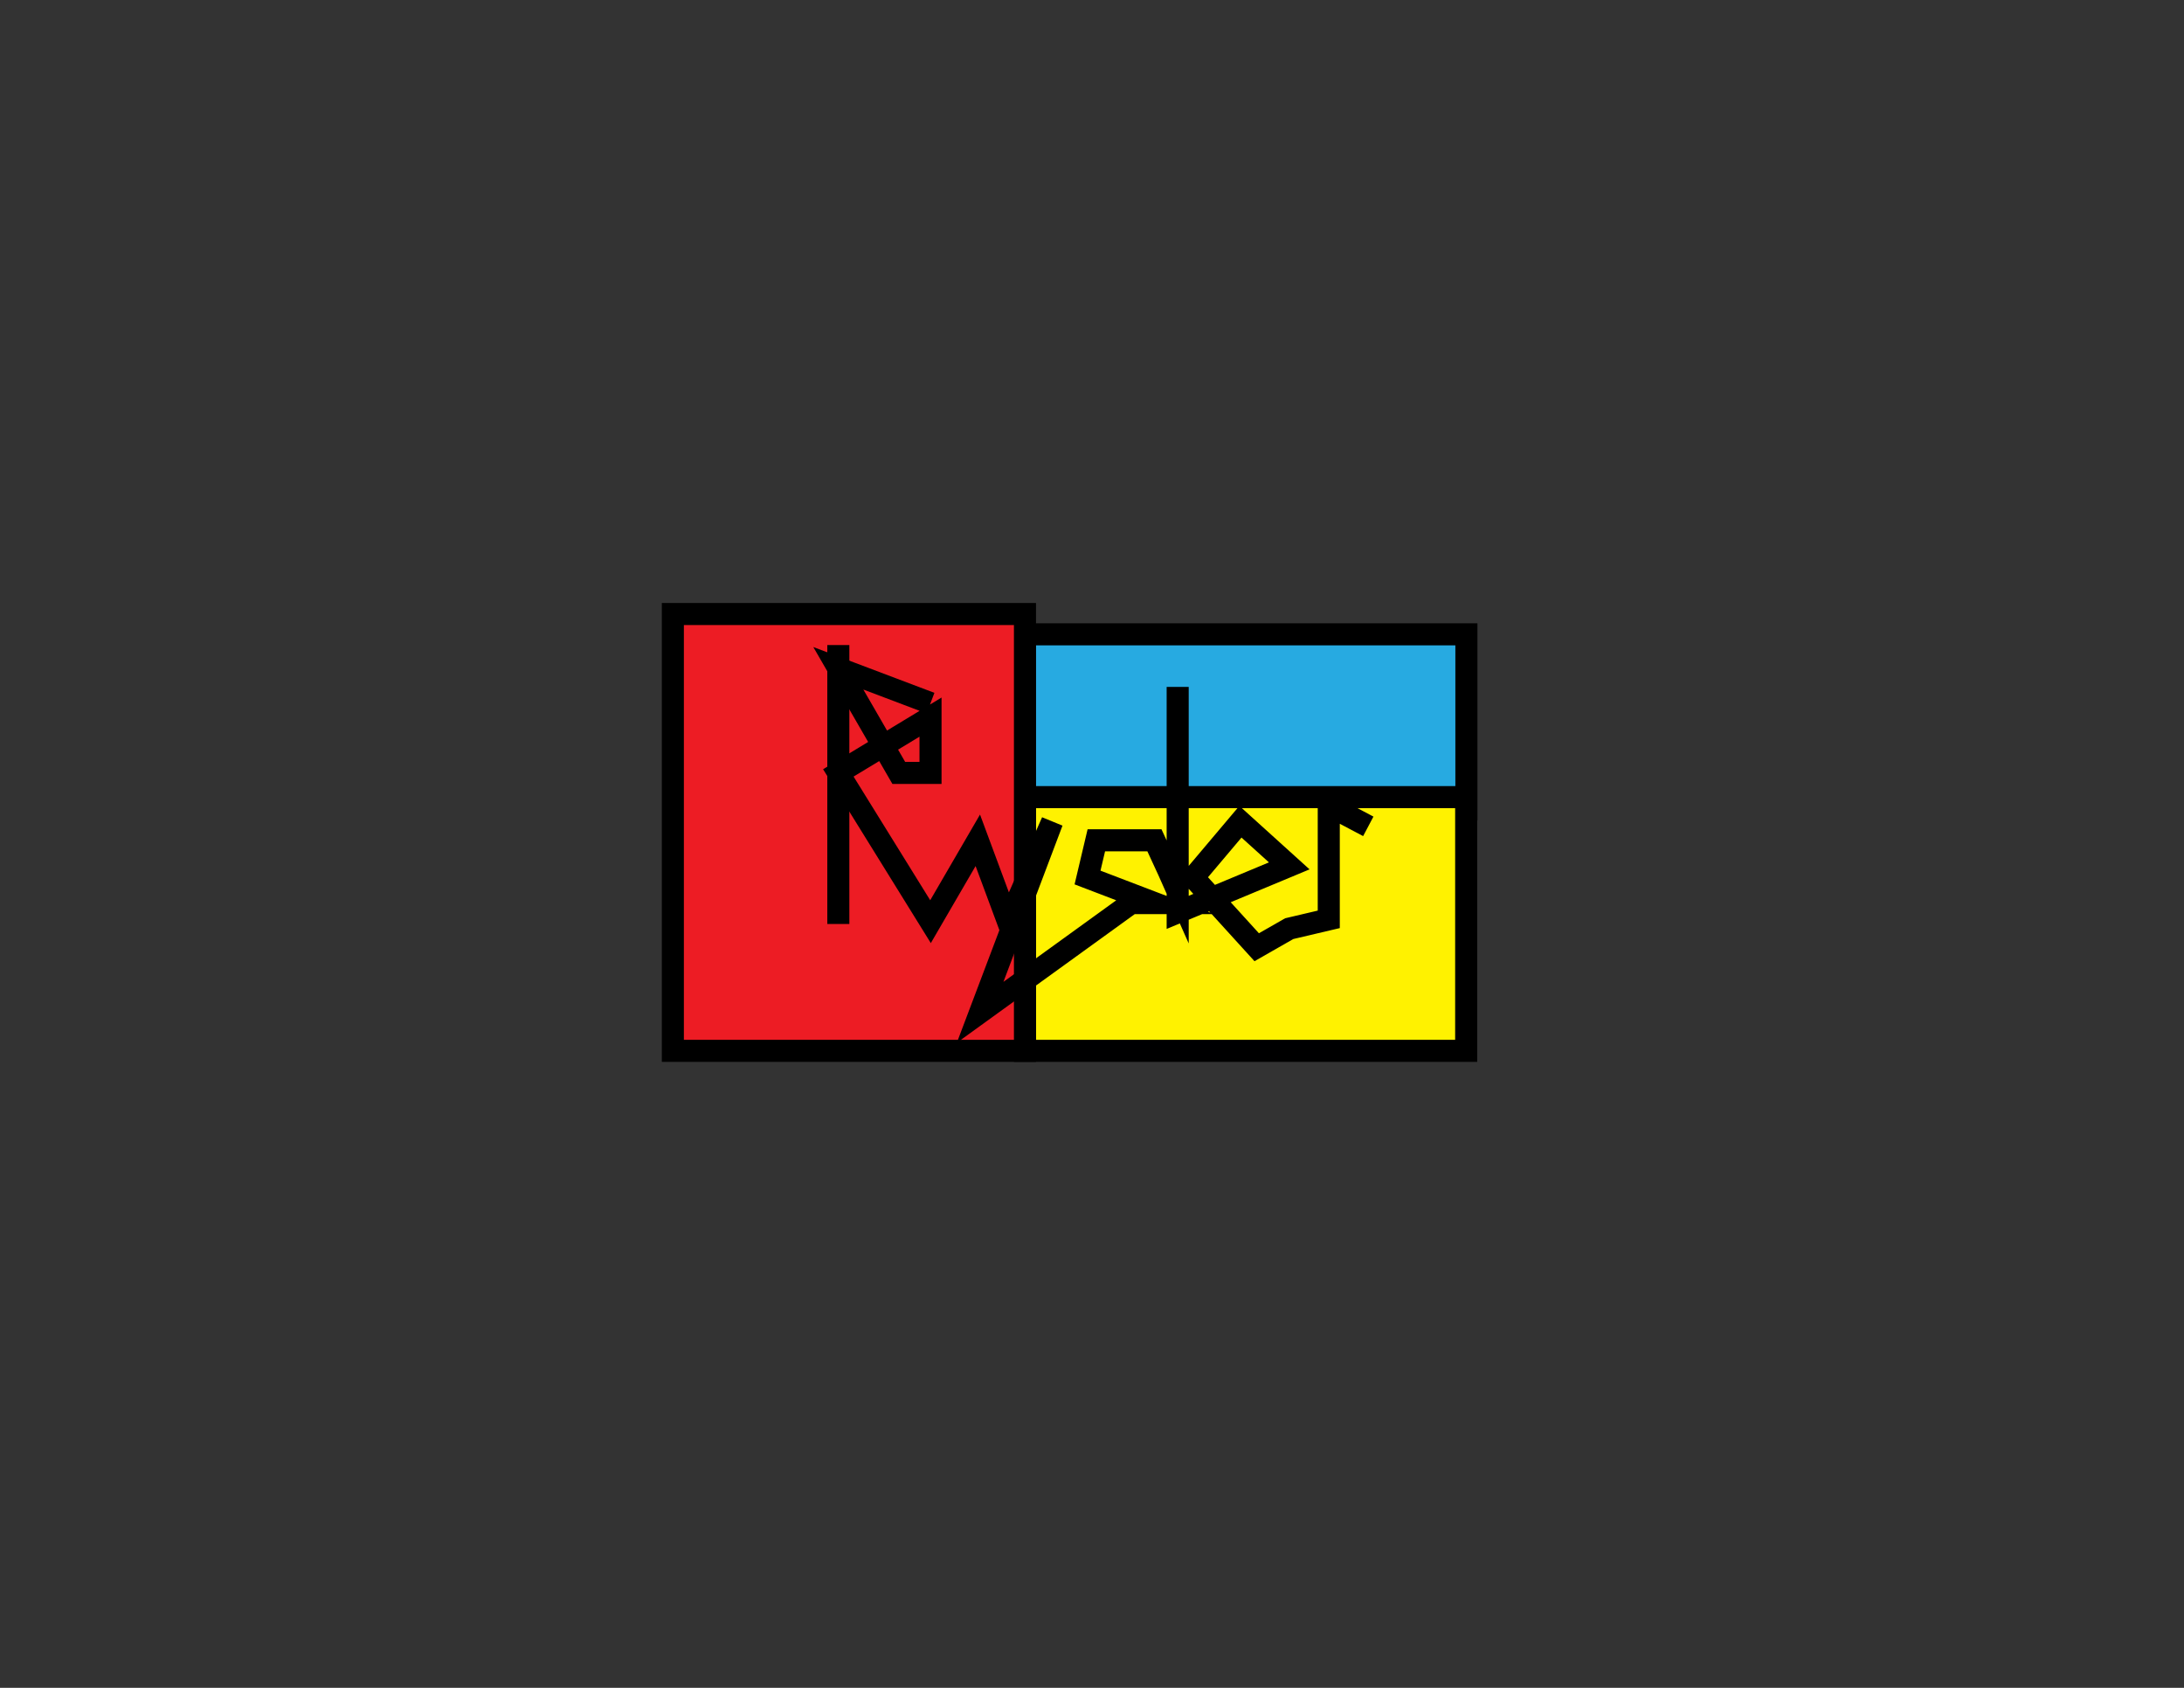 <?xml version="1.0" encoding="utf-8"?>
<!-- Generator: Adobe Illustrator 24.0.3, SVG Export Plug-In . SVG Version: 6.00 Build 0)  -->
<svg version="1.1" id="Layer_1" xmlns="http://www.w3.org/2000/svg" xmlns:xlink="http://www.w3.org/1999/xlink" x="0px" y="0px"
	 viewBox="0 0 792 612" style="enable-background:new 0 0 792 612;" xml:space="preserve">
<rect x="0" y="0" width="792" height="612" fill="#333333" stroke="none"/>
<style type="text/css">
	.st0{fill:#FFFFFF;stroke:#000000;stroke-miterlimit:10;}
	.st1{fill:#27AAE1;stroke:#000000;stroke-width:8;stroke-miterlimit:10;}
	.st2{fill:#FFF200;stroke:#000000;stroke-width:8;stroke-miterlimit:10;}
	.st3{fill:#ED1C24;stroke:#000000;stroke-width:8;stroke-miterlimit:10;}
	.st4{fill:#F7F4AC;stroke:#000000;stroke-width:8;stroke-miterlimit:10;}
	.st5{fill:none;stroke:#000000;stroke-width:8;stroke-miterlimit:10;}
</style>
<path class="st0" d="M170,320"/>
<g>
	<rect x="371.61" y="230" class="st1" width="160.16" height="63.52"/>
	<rect x="371.69" y="289.03" class="st2" width="160" height="92"/>
	<rect x="244" y="222.64" class="st3" width="127.69" height="158.39"/>
	<g>
		<path class="st4" d="M489.44,283.62"/>
		<path class="st4" d="M304.01,233.89v101.14V233.89z"/>
		<polyline class="st5" points="337.44,254.96 304.01,242.32 325.93,280.25 337.44,280.25 337.44,260.02 304.01,280.25 
			337.44,334.19 354.59,304.69 365.54,334.19 381.56,297.95 355.43,367.06 410.22,327.45 418.64,327.45 394.38,318.18 
			397.57,304.69 418.64,304.69 423.7,315.65 427.07,323.23 427.07,249.06 427.07,330.82 467.53,313.96 449.83,297.95 432.75,318.18 
			455.73,343.46 467.53,336.72 481.86,333.35 481.86,298.79 481.86,292.05 496.19,299.63 		"/>
	</g>
</g>
</svg>
